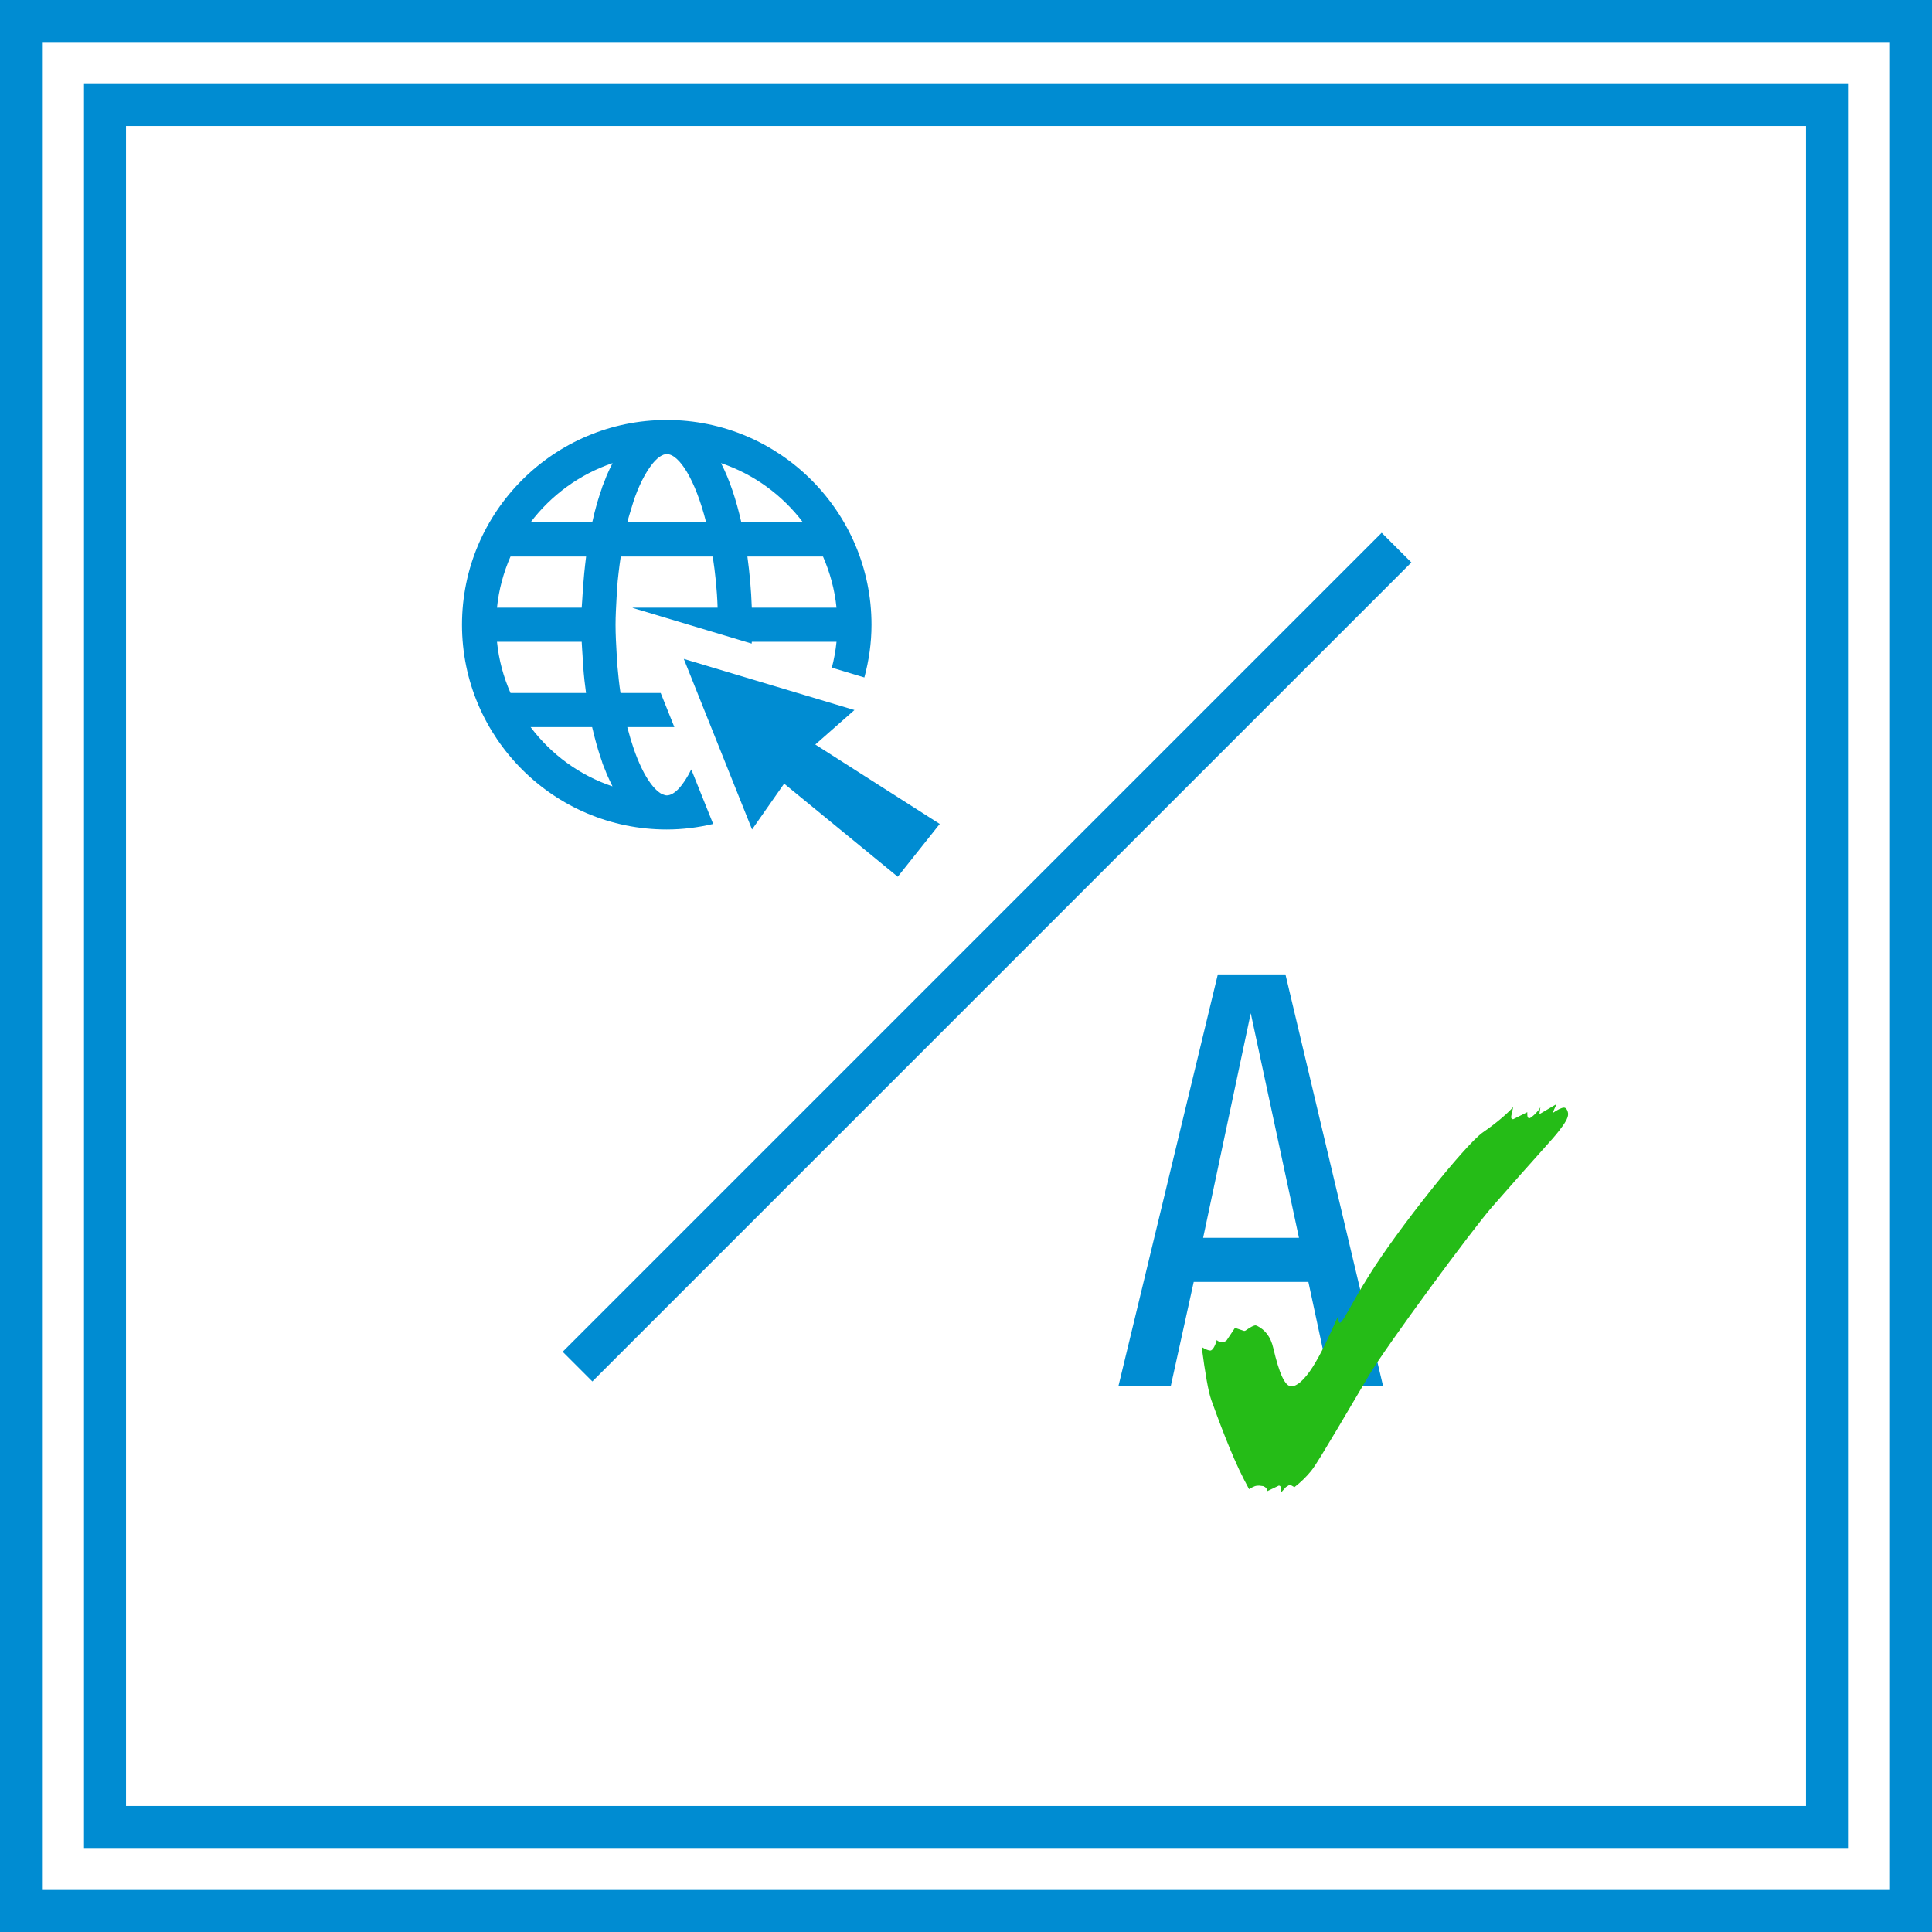 <svg width="46" height="46" viewBox="0 0 46 46" fill="none" xmlns="http://www.w3.org/2000/svg">
<path d="M33.604 13.392L32.897 12.685L13.397 32.185L14.104 32.892L33.604 13.392Z" fill="#008CD2"/>
<path fill-rule="evenodd" clip-rule="evenodd" d="M15.875 10C13.187 10 11 12.187 11 14.875C11 17.563 13.187 19.75 15.875 19.75C16.256 19.75 16.624 19.702 16.98 19.618L16.459 18.32C16.262 18.715 16.053 18.938 15.875 18.938C15.845 18.938 15.813 18.926 15.781 18.914C15.77 18.909 15.759 18.906 15.746 18.899C15.735 18.895 15.726 18.885 15.716 18.88C15.667 18.847 15.613 18.801 15.551 18.728C15.513 18.685 15.477 18.634 15.439 18.577C15.407 18.53 15.375 18.476 15.343 18.419C15.334 18.401 15.324 18.382 15.315 18.365C15.253 18.246 15.193 18.108 15.136 17.958C15.113 17.901 15.093 17.839 15.072 17.776C15.031 17.654 14.991 17.524 14.955 17.384C14.948 17.36 14.942 17.338 14.935 17.312H16.056L15.731 16.5H14.774C14.743 16.299 14.721 16.087 14.702 15.872C14.694 15.768 14.688 15.664 14.682 15.559C14.669 15.334 14.656 15.11 14.656 14.875C14.656 14.658 14.669 14.45 14.68 14.24C14.688 14.102 14.696 13.966 14.707 13.834C14.72 13.702 14.736 13.574 14.752 13.447C14.761 13.38 14.771 13.315 14.78 13.25H16.97C17.027 13.626 17.072 14.026 17.086 14.469H15.062L15.066 14.475L15.708 14.667L17.897 15.324C17.897 15.31 17.898 15.296 17.9 15.281H19.917C19.896 15.492 19.858 15.697 19.806 15.897L20.58 16.13C20.688 15.729 20.75 15.31 20.75 14.875C20.75 12.187 18.563 10 15.875 10ZM15.875 10.812C16.17 10.812 16.556 11.419 16.813 12.438H14.937C14.942 12.422 14.944 12.403 14.948 12.387C14.972 12.295 15.001 12.212 15.026 12.125C15.059 12.02 15.089 11.911 15.124 11.819C15.194 11.628 15.272 11.46 15.35 11.32C15.386 11.257 15.421 11.2 15.456 11.149C15.488 11.103 15.52 11.059 15.551 11.022C15.62 10.941 15.68 10.89 15.731 10.86C15.739 10.855 15.746 10.851 15.754 10.847C15.772 10.838 15.788 10.832 15.802 10.825C15.827 10.819 15.851 10.812 15.875 10.812ZM14.585 11.027C14.534 11.123 14.488 11.225 14.442 11.33C14.428 11.365 14.414 11.401 14.401 11.438C14.382 11.484 14.363 11.528 14.345 11.577C14.337 11.596 14.332 11.619 14.326 11.638C14.261 11.82 14.204 12.014 14.153 12.215C14.137 12.276 14.123 12.336 14.11 12.398C14.107 12.411 14.102 12.425 14.099 12.438H12.631C13.122 11.79 13.799 11.292 14.585 11.027ZM17.167 11.027C17.952 11.292 18.63 11.79 19.119 12.438H17.651C17.53 11.903 17.37 11.419 17.167 11.027ZM12.155 13.25H13.955C13.937 13.382 13.925 13.517 13.91 13.652C13.89 13.853 13.876 14.056 13.864 14.267C13.861 14.335 13.853 14.4 13.85 14.469H11.833C11.876 14.039 11.989 13.629 12.155 13.25ZM17.795 13.25H19.595C19.761 13.629 19.874 14.039 19.917 14.469H17.9C17.886 14.055 17.849 13.645 17.795 13.25ZM11.833 15.281H13.85C13.855 15.394 13.864 15.505 13.871 15.618C13.876 15.705 13.879 15.794 13.887 15.88C13.902 16.089 13.925 16.297 13.953 16.5H12.155C11.989 16.121 11.876 15.711 11.833 15.281ZM16.281 15.688L17.906 19.75L18.67 18.658L21.375 20.875L22.375 19.618L19.412 17.727L20.344 16.906L16.281 15.688ZM12.633 17.312H14.098C14.104 17.338 14.11 17.362 14.117 17.387C14.129 17.444 14.144 17.498 14.158 17.554C14.209 17.754 14.268 17.947 14.331 18.127C14.336 18.142 14.339 18.16 14.345 18.174C14.366 18.233 14.39 18.288 14.414 18.346C14.425 18.374 14.437 18.406 14.448 18.434C14.488 18.525 14.528 18.611 14.569 18.693C14.574 18.703 14.579 18.714 14.583 18.723C13.798 18.46 13.122 17.962 12.633 17.312Z" fill="#008CD2"/>
<path d="M3 3V43H43V3H3ZM2 2H44V44H2V2Z" fill="#008CD2"/>
<path d="M1 1V45H45V1H1ZM0 0H46V46H0V0Z" fill="#008CD2"/>
<path d="M28.422 30.522L27.876 33H26.63L28.996 23.2H30.606L32.93 33H31.684L31.152 30.522H28.422ZM30.928 29.472L29.78 24.124L28.646 29.472H30.928Z" fill="#008CD2"/>
<path d="M30.508 35.528C30.508 35.42 30.496 35.372 30.448 35.372L30.172 35.504C30.172 35.444 30.136 35.408 30.076 35.384L29.98 35.372C29.896 35.372 29.86 35.384 29.74 35.456C29.704 35.384 29.656 35.3 29.62 35.228C29.308 34.628 28.984 33.728 28.84 33.332C28.768 33.128 28.696 32.708 28.612 32.072C28.708 32.132 28.78 32.156 28.816 32.156C28.864 32.156 28.924 32.072 28.972 31.904C28.996 31.94 29.044 31.952 29.104 31.952C29.14 31.952 29.188 31.94 29.212 31.904L29.404 31.616L29.62 31.688H29.632C29.656 31.688 29.692 31.652 29.752 31.616C29.812 31.58 29.86 31.556 29.896 31.556L29.932 31.568C30.124 31.664 30.256 31.832 30.316 32.096C30.46 32.708 30.592 33.008 30.748 33.008C30.88 33.008 31.06 32.852 31.252 32.552C31.444 32.252 31.636 31.844 31.852 31.352C31.864 31.448 31.876 31.496 31.9 31.496C31.972 31.496 32.152 31.076 32.596 30.368C33.256 29.3 34.888 27.248 35.308 26.96C35.62 26.744 35.86 26.54 36.028 26.36C36.004 26.48 35.98 26.564 35.98 26.6C35.98 26.636 36.004 26.648 36.028 26.648L36.364 26.48V26.528C36.364 26.588 36.376 26.624 36.412 26.624C36.46 26.624 36.652 26.432 36.676 26.36L36.652 26.528L37.06 26.288L36.964 26.504C37.084 26.42 37.18 26.372 37.24 26.372C37.3 26.372 37.336 26.468 37.336 26.528C37.336 26.624 37.252 26.756 37.12 26.924C36.976 27.116 36.616 27.488 35.536 28.724C35.068 29.252 32.992 32.072 32.596 32.744L31.852 34.004C31.528 34.544 31.324 34.892 31.216 35.024C31.108 35.156 30.976 35.288 30.82 35.408L30.712 35.348L30.616 35.408L30.508 35.528Z" fill="#25BC17"/>
</svg>
